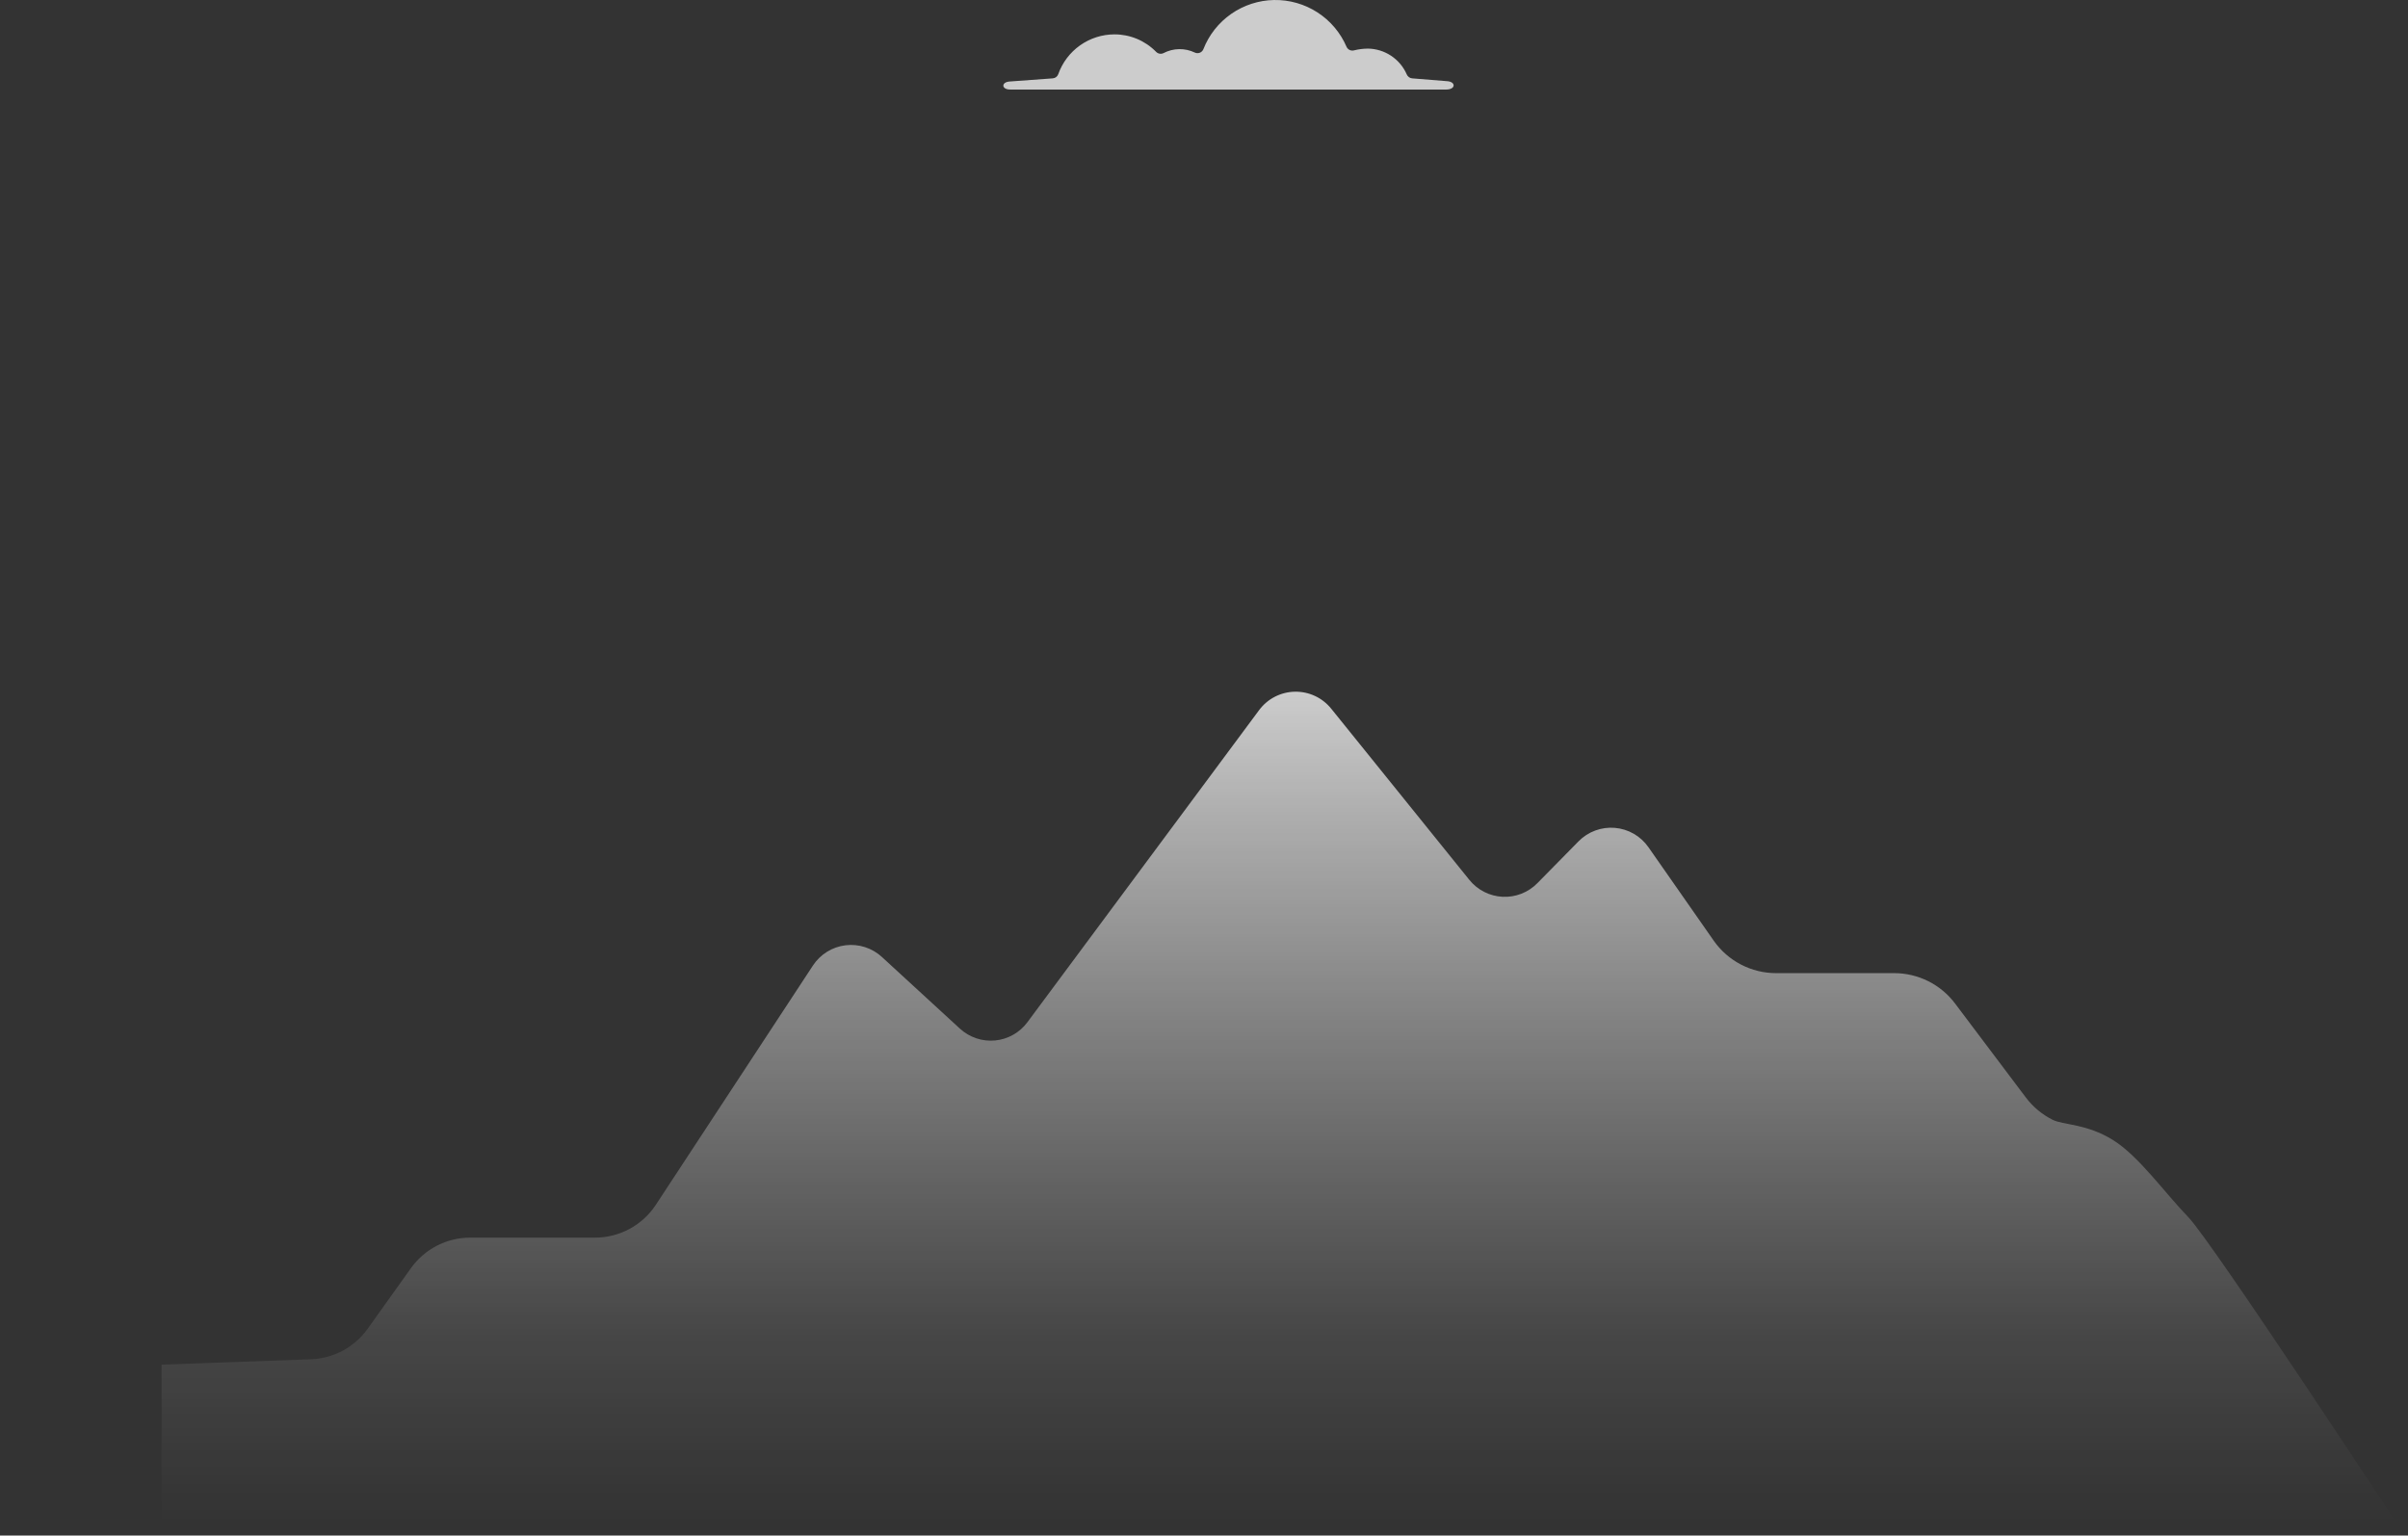 <svg width="1063" height="678" viewBox="0 0 1063 678" fill="none" xmlns="http://www.w3.org/2000/svg">
<rect x="0" y="0" width="1063" height="678" fill="#333333" stroke="none"/>
<path opacity="0.75" d="M965.998 537.39C955.379 526.426 944.188 510.428 932.645 503.283C921.103 496.137 910.812 496.765 906.151 494.439C901.49 492.114 897.434 488.737 894.301 484.576L863.048 443.076C859.914 438.913 855.856 435.536 851.193 433.21C846.531 430.884 841.391 429.675 836.181 429.676H784.051C778.64 429.676 773.309 428.369 768.511 425.868C763.713 423.367 759.59 419.744 756.491 415.308L727.689 374.062C725.998 371.639 723.793 369.619 721.233 368.145C718.672 366.67 715.819 365.777 712.875 365.53C709.93 365.282 706.968 365.686 704.197 366.712C701.426 367.738 698.915 369.362 696.843 371.467L678.649 389.969C676.66 391.993 674.265 393.573 671.622 394.606C668.979 395.639 666.147 396.101 663.313 395.962C660.479 395.823 657.706 395.086 655.177 393.799C652.647 392.512 650.419 390.705 648.638 388.496L587.648 312.896C585.72 310.504 583.269 308.586 580.485 307.289C577.7 305.991 574.656 305.349 571.584 305.41C568.513 305.472 565.497 306.236 562.766 307.644C560.036 309.052 557.665 311.067 555.834 313.533L453.532 451.354C451.851 453.621 449.712 455.509 447.254 456.896C444.795 458.282 442.073 459.136 439.263 459.401C436.453 459.667 433.619 459.338 430.945 458.436C428.271 457.535 425.816 456.081 423.74 454.169L389.343 422.563C387.198 420.582 384.647 419.091 381.868 418.194C379.088 417.298 376.147 417.017 373.249 417.372C370.35 417.726 367.563 418.708 365.082 420.248C362.601 421.788 360.485 423.85 358.881 426.29L289.514 531.967C286.59 536.419 282.604 540.075 277.916 542.604C273.228 545.133 267.985 546.457 262.658 546.456H207.571C202.457 546.455 197.417 547.676 192.87 550.016C188.323 552.356 184.401 555.749 181.43 559.911L162.279 586.724C159.419 590.725 155.679 594.016 151.347 596.345C147.015 598.674 142.207 599.978 137.292 600.157L71.333 602.532V672.382L1061.64 678.102C1061.64 678.102 976.618 548.354 965.998 537.39Z" fill="url(#paint0_linear_1804_4999)"/>
<path opacity="0.75" fill-rule="evenodd" clip-rule="evenodd" d="M445.908 35.973L464.74 34.599C465.277 34.56 465.792 34.366 466.222 34.04C466.651 33.714 466.976 33.271 467.158 32.763C468.969 27.64 472.318 23.201 476.748 20.053C481.177 16.905 486.47 15.201 491.904 15.174C495.335 15.16 498.734 15.834 501.9 17.156C505.067 18.477 507.936 20.42 510.339 22.869C510.755 23.305 511.3 23.596 511.894 23.699C512.488 23.802 513.099 23.711 513.637 23.441C515.768 22.331 518.129 21.733 520.531 21.695C522.934 21.657 525.312 22.179 527.477 23.221C527.819 23.376 528.189 23.461 528.564 23.47C528.94 23.479 529.313 23.412 529.662 23.274C530.011 23.135 530.328 22.928 530.595 22.663C530.862 22.399 531.073 22.084 531.215 21.737C533.68 15.426 537.965 9.991 543.526 6.122C549.087 2.252 555.673 0.123 562.446 0.005C569.22 -0.113 575.876 1.786 581.568 5.46C587.261 9.134 591.732 14.417 594.415 20.638C594.682 21.255 595.161 21.757 595.766 22.051C596.371 22.346 597.062 22.414 597.713 22.243C599.705 21.746 601.749 21.484 603.803 21.462C607.469 21.501 611.045 22.599 614.1 24.626C617.155 26.653 619.558 29.521 621.018 32.884C621.22 33.357 621.547 33.766 621.963 34.068C622.379 34.37 622.87 34.553 623.382 34.599L638.673 35.83C642.795 36.028 642.708 39.535 638.398 39.535H446.194C441.984 39.678 441.786 36.16 445.908 35.973Z" fill="white"/>
<defs>
<linearGradient id="paint0_linear_1804_4999" x1="501.462" y1="672.382" x2="501.462" y2="305.398" gradientUnits="userSpaceOnUse">
<stop stop-color="white" stop-opacity="0"/>
<stop offset="0.08" stop-color="white" stop-opacity="0.04"/>
<stop offset="0.23" stop-color="white" stop-opacity="0.13"/>
<stop offset="0.4" stop-color="white" stop-opacity="0.3"/>
<stop offset="0.61" stop-color="white" stop-opacity="0.52"/>
<stop offset="0.85" stop-color="white" stop-opacity="0.8"/>
<stop offset="1" stop-color="white"/>
</linearGradient>
</defs>
</svg>
